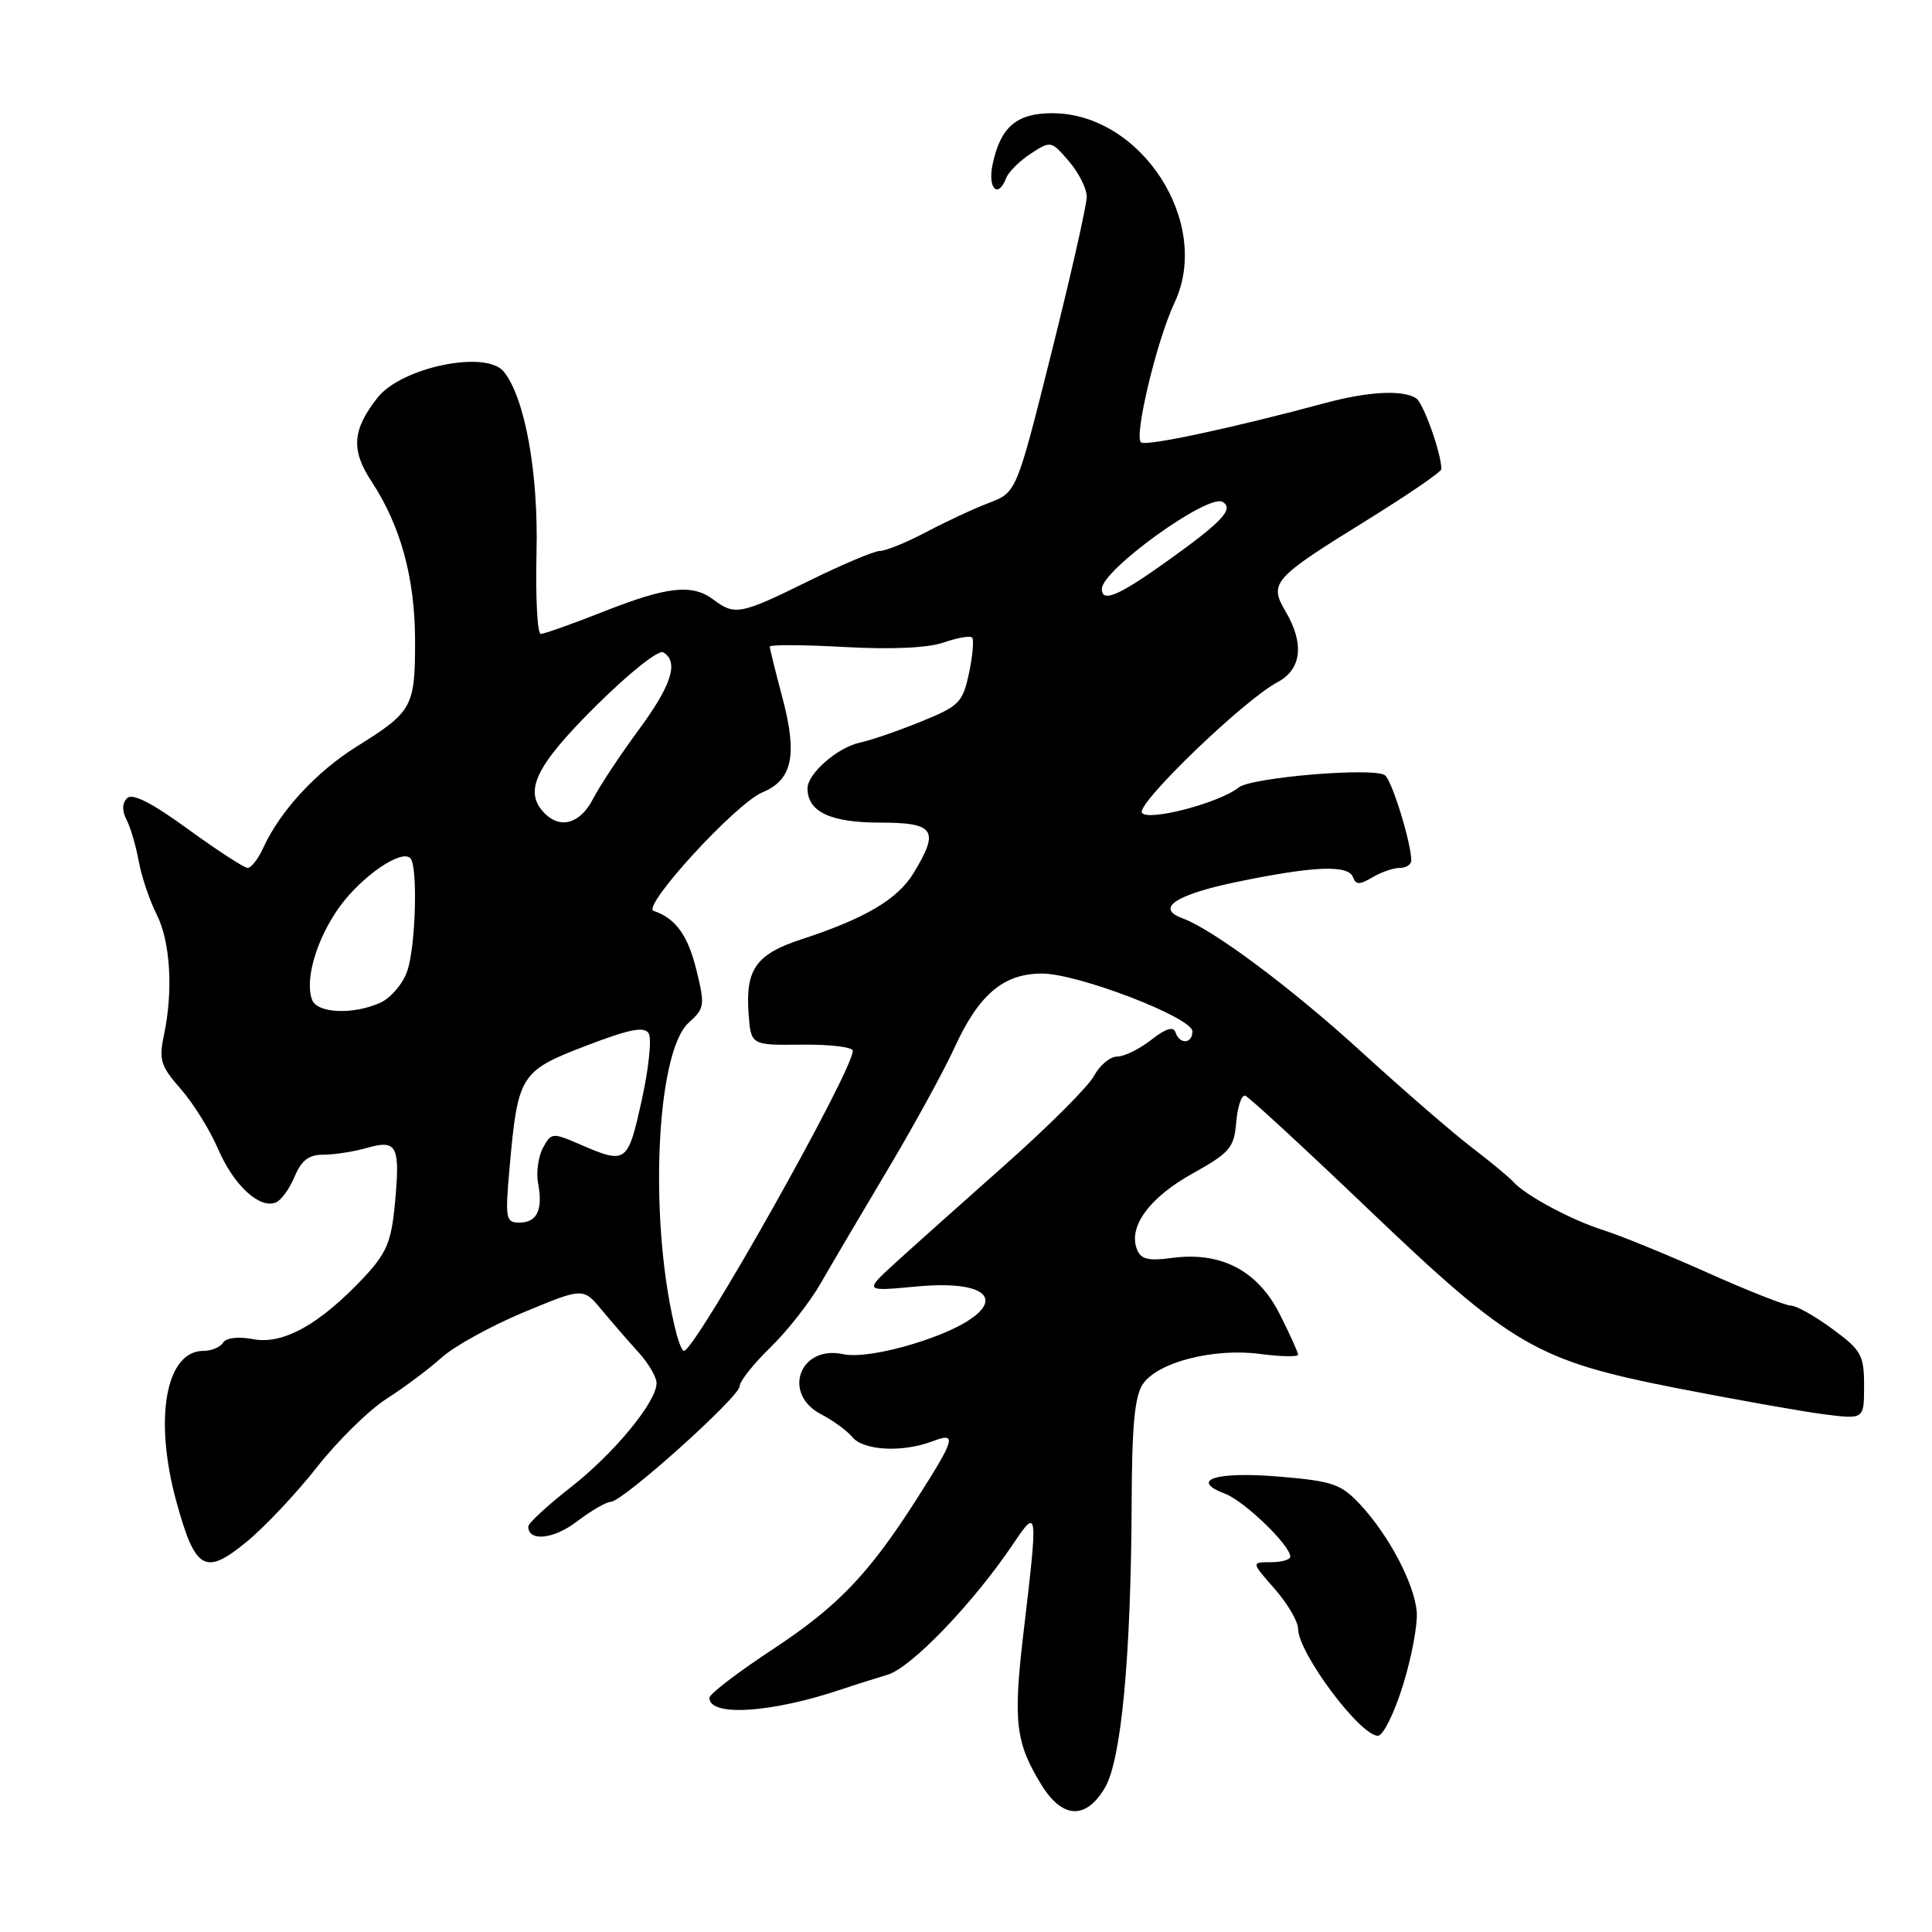 <?xml version="1.0" encoding="UTF-8" standalone="no"?>
<!DOCTYPE svg PUBLIC "-//W3C//DTD SVG 1.1//EN" "http://www.w3.org/Graphics/SVG/1.1/DTD/svg11.dtd" >
<svg xmlns="http://www.w3.org/2000/svg" xmlns:xlink="http://www.w3.org/1999/xlink" version="1.1" viewBox="0 0 256 256">
 <g >
 <path fill="currentColor"
d=" M 146.41 236.88 C 148.59 233.19 149.87 219.45 149.95 198.97 C 149.99 188.81 150.36 184.93 151.46 183.36 C 153.48 180.47 160.87 178.59 167.00 179.41 C 169.75 179.77 172.00 179.81 172.00 179.50 C 172.00 179.19 170.90 176.76 169.55 174.09 C 166.63 168.34 161.78 165.82 155.31 166.68 C 152.13 167.11 151.16 166.87 150.64 165.51 C 149.49 162.52 152.33 158.66 158.00 155.51 C 162.99 152.72 163.53 152.09 163.81 148.66 C 163.99 146.58 164.53 145.02 165.01 145.19 C 165.50 145.36 172.73 152.03 181.08 160.00 C 200.35 178.42 203.54 180.27 222.20 183.94 C 230.07 185.48 238.86 187.04 241.75 187.41 C 247.00 188.07 247.00 188.07 247.00 183.62 C 247.00 179.55 246.64 178.91 242.80 176.09 C 240.49 174.39 238.02 173.00 237.31 173.00 C 236.60 173.00 231.62 171.04 226.26 168.64 C 220.89 166.24 214.70 163.71 212.50 163.02 C 208.23 161.67 202.14 158.41 200.50 156.58 C 199.95 155.97 197.47 153.92 195.00 152.03 C 192.53 150.14 186.00 144.49 180.50 139.47 C 171.08 130.87 160.77 123.18 156.67 121.67 C 153.03 120.34 155.81 118.52 164.07 116.82 C 174.20 114.74 178.68 114.57 179.29 116.25 C 179.65 117.25 180.16 117.25 181.86 116.25 C 183.02 115.56 184.65 115.00 185.49 115.00 C 186.32 115.00 187.00 114.56 187.00 114.01 C 187.00 111.70 184.45 103.44 183.52 102.73 C 182.09 101.64 165.79 103.00 164.12 104.35 C 161.58 106.40 152.05 108.89 151.31 107.69 C 150.57 106.49 164.81 92.76 169.25 90.41 C 172.49 88.69 172.87 85.29 170.32 80.97 C 168.12 77.24 168.69 76.61 181.10 68.94 C 186.54 65.57 191.00 62.52 190.99 62.16 C 190.98 60.04 188.60 53.39 187.64 52.77 C 185.87 51.63 181.31 51.87 175.65 53.39 C 163.45 56.68 152.02 59.13 151.21 58.63 C 150.19 58.00 153.27 45.10 155.63 40.11 C 160.62 29.54 151.23 15.00 139.42 15.00 C 134.71 15.00 132.58 16.82 131.53 21.75 C 130.84 25.00 132.25 26.40 133.34 23.56 C 133.64 22.77 135.10 21.33 136.58 20.36 C 139.22 18.63 139.30 18.64 141.63 21.36 C 142.93 22.87 144.00 24.99 144.00 26.07 C 144.00 27.15 141.91 36.41 139.35 46.63 C 134.69 65.23 134.69 65.23 131.10 66.61 C 129.12 67.36 125.36 69.11 122.75 70.49 C 120.14 71.87 117.37 73.00 116.61 73.00 C 115.85 73.00 111.58 74.80 107.12 77.00 C 98.15 81.43 97.36 81.58 94.56 79.47 C 91.74 77.34 88.45 77.69 80.00 81.03 C 75.88 82.66 72.12 83.99 71.66 84.00 C 71.20 84.00 70.95 79.16 71.09 73.25 C 71.36 62.70 69.57 52.75 66.76 49.25 C 64.43 46.34 53.21 48.65 50.02 52.70 C 46.68 56.95 46.48 59.62 49.22 63.78 C 53.11 69.70 55.00 76.63 55.00 84.99 C 55.00 93.68 54.65 94.32 47.25 98.93 C 41.92 102.26 37.11 107.47 34.90 112.31 C 34.23 113.79 33.29 115.00 32.82 115.00 C 32.35 115.00 28.80 112.69 24.92 109.87 C 20.11 106.37 17.54 105.06 16.84 105.76 C 16.17 106.43 16.15 107.43 16.78 108.64 C 17.30 109.66 18.03 112.14 18.39 114.15 C 18.76 116.16 19.82 119.31 20.75 121.15 C 22.58 124.76 22.97 131.27 21.72 137.18 C 21.03 140.42 21.29 141.27 23.94 144.28 C 25.59 146.16 27.82 149.74 28.89 152.23 C 30.93 157.00 34.35 160.19 36.52 159.35 C 37.23 159.08 38.36 157.54 39.03 155.93 C 39.94 153.74 40.91 153.00 42.88 153.00 C 44.33 153.00 46.94 152.59 48.68 152.09 C 52.64 150.96 53.06 151.84 52.31 159.67 C 51.84 164.60 51.20 166.09 48.13 169.36 C 42.35 175.49 37.51 178.19 33.57 177.45 C 31.57 177.07 29.96 177.26 29.56 177.91 C 29.19 178.51 28.02 179.00 26.96 179.00 C 21.96 179.00 20.35 187.97 23.38 199.00 C 25.87 208.07 27.17 208.82 32.64 204.33 C 35.05 202.36 39.27 197.88 42.02 194.38 C 44.77 190.88 48.93 186.80 51.26 185.32 C 53.59 183.83 56.85 181.39 58.50 179.90 C 60.15 178.40 65.05 175.70 69.38 173.89 C 77.27 170.61 77.27 170.61 79.72 173.56 C 81.06 175.17 83.25 177.70 84.58 179.16 C 85.91 180.62 87.00 182.47 87.00 183.26 C 87.00 185.76 81.37 192.59 75.58 197.11 C 72.51 199.51 70.00 201.83 70.00 202.27 C 70.00 204.31 73.35 203.97 76.44 201.61 C 78.33 200.17 80.34 199.00 80.93 199.00 C 82.49 199.00 98.00 185.09 98.00 183.69 C 98.00 183.04 99.84 180.72 102.08 178.54 C 104.32 176.37 107.32 172.54 108.75 170.04 C 110.18 167.55 114.17 160.78 117.61 155.00 C 121.06 149.22 125.06 141.92 126.50 138.77 C 129.71 131.76 132.98 129.00 138.07 129.00 C 142.82 129.00 158.00 134.83 158.00 136.66 C 158.00 138.33 156.31 138.43 155.76 136.79 C 155.49 135.96 154.46 136.28 152.54 137.79 C 151.00 139.00 148.97 140.00 148.03 140.00 C 147.10 140.00 145.72 141.15 144.97 142.55 C 144.22 143.96 138.93 149.24 133.23 154.30 C 127.52 159.36 120.97 165.21 118.67 167.31 C 114.50 171.12 114.50 171.12 121.30 170.48 C 133.75 169.29 133.64 174.18 121.12 178.04 C 117.20 179.26 113.44 179.82 111.75 179.44 C 105.96 178.17 103.57 184.69 108.82 187.41 C 110.38 188.21 112.23 189.57 112.95 190.43 C 114.43 192.22 119.59 192.49 123.55 190.98 C 126.85 189.73 126.62 190.56 121.39 198.75 C 115.09 208.61 110.98 212.89 102.35 218.57 C 97.76 221.59 94.00 224.47 94.00 224.97 C 94.00 227.51 102.19 226.98 111.50 223.85 C 113.15 223.29 115.90 222.42 117.61 221.91 C 120.76 220.97 128.97 212.42 134.25 204.58 C 137.54 199.69 137.56 199.92 135.60 216.50 C 134.23 228.15 134.57 230.94 138.02 236.54 C 140.79 241.01 143.90 241.14 146.41 236.88 Z  M 185.92 223.24 C 187.07 219.53 187.88 215.14 187.72 213.49 C 187.35 209.74 184.02 203.44 180.28 199.41 C 177.69 196.63 176.64 196.26 169.51 195.66 C 161.14 194.95 157.51 196.10 162.33 197.93 C 164.88 198.90 170.91 204.71 170.97 206.25 C 170.99 206.66 169.83 207.00 168.40 207.00 C 165.79 207.00 165.79 207.00 168.90 210.53 C 170.60 212.48 172.00 214.85 172.00 215.80 C 172.00 219.00 180.21 230.00 182.59 230.00 C 183.27 230.00 184.77 226.96 185.92 223.24 Z  M 89.66 176.82 C 85.93 162.56 86.83 139.47 91.27 135.50 C 93.37 133.62 93.43 133.21 92.27 128.50 C 91.14 123.91 89.51 121.67 86.61 120.70 C 84.95 120.15 97.52 106.44 101.01 105.00 C 105.01 103.34 105.70 100.07 103.66 92.39 C 102.75 88.97 102.00 85.95 102.00 85.68 C 102.00 85.41 106.45 85.43 111.88 85.73 C 118.13 86.08 122.97 85.86 125.04 85.13 C 126.85 84.51 128.54 84.21 128.81 84.48 C 129.07 84.74 128.89 86.86 128.40 89.18 C 127.56 93.11 127.11 93.56 122.00 95.63 C 118.97 96.86 115.37 98.10 113.98 98.39 C 111.00 99.02 107.00 102.50 107.00 104.47 C 107.00 107.56 110.04 109.00 116.57 109.00 C 123.88 109.00 124.53 109.98 121.04 115.71 C 118.93 119.16 114.62 121.71 106.24 124.45 C 100.18 126.43 98.77 128.41 99.19 134.29 C 99.50 138.50 99.50 138.50 106.25 138.42 C 109.96 138.38 113.00 138.74 113.00 139.24 C 113.00 141.92 92.13 179.00 90.62 179.00 C 90.41 179.00 89.98 178.02 89.66 176.82 Z  M 67.52 154.75 C 68.61 142.44 68.94 141.91 77.60 138.59 C 83.39 136.37 85.36 135.97 85.95 136.92 C 86.38 137.61 85.96 141.62 85.02 145.84 C 83.17 154.18 83.00 154.30 76.78 151.61 C 73.20 150.06 73.03 150.08 71.94 152.11 C 71.32 153.27 71.03 155.38 71.30 156.80 C 71.97 160.30 71.16 162.00 68.83 162.00 C 67.01 162.00 66.92 161.50 67.52 154.75 Z  M 41.36 132.49 C 40.34 129.84 41.96 124.36 45.00 120.15 C 47.94 116.10 53.17 112.50 54.37 113.71 C 55.39 114.72 55.09 125.45 53.95 128.71 C 53.37 130.37 51.78 132.24 50.40 132.86 C 46.84 134.48 42.05 134.29 41.36 132.49 Z  M 72.20 107.80 C 69.31 104.91 70.88 101.57 78.90 93.60 C 83.37 89.16 87.27 86.05 87.90 86.44 C 89.98 87.72 89.00 90.79 84.58 96.78 C 82.15 100.08 79.44 104.18 78.56 105.89 C 76.89 109.11 74.29 109.89 72.20 107.80 Z  M 146.00 78.04 C 146.00 75.51 160.13 65.34 162.01 66.51 C 163.55 67.46 161.94 69.15 154.45 74.50 C 148.19 78.97 146.00 79.88 146.00 78.04 Z "/>
</g>
</svg>